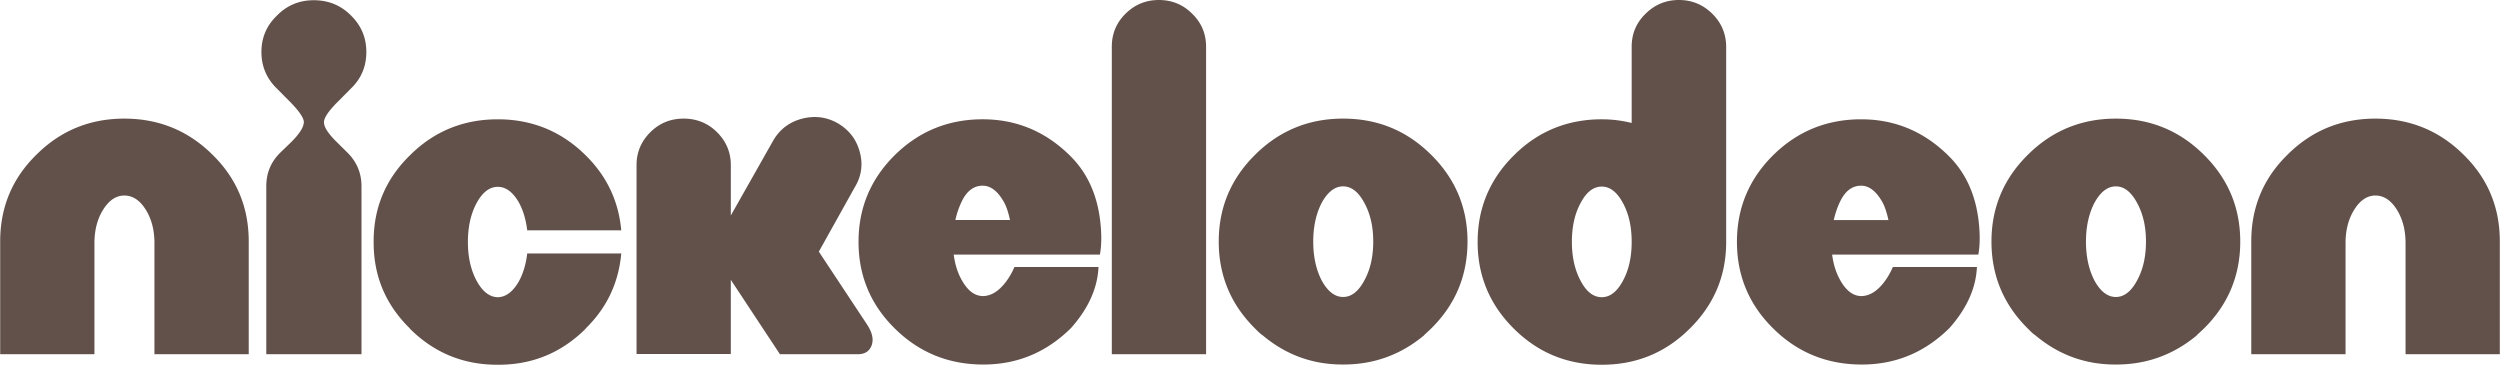 <svg width="329" height="48" viewBox="0 0 329 48" fill="none" xmlns="http://www.w3.org/2000/svg"><g clip-path="url(#a)" fill="#62514B"><path d="M16.363 15.61c4.532 0 8.393 1.578 11.583 4.73 3.19 3.114 4.787 6.92 4.787 11.42v14.855H20.325V32c0-1.727-.386-3.204-1.157-4.429-.773-1.224-1.708-1.838-2.805-1.838-1.078 0-2.002.614-2.774 1.838-.773 1.225-1.16 2.702-1.16 4.43v14.613H.024V31.76c0-4.499 1.596-8.305 4.787-11.42 3.17-3.153 7.02-4.73 11.553-4.73zm28.313-2.441c-1.321 1.286-2.002 2.24-2.042 2.863v.06c0 .643.579 1.528 1.737 2.652l1.372 1.357c1.22 1.225 1.829 2.692 1.829 4.398v22.117H35.043V24.5c0-1.728.61-3.195 1.83-4.4l1.402-1.355c1.137-1.125 1.707-2.02 1.707-2.683v-.06c-.061-.603-.742-1.546-2.043-2.832l-1.493-1.507c-1.362-1.326-2.043-2.932-2.043-4.822 0-1.887.68-3.485 2.043-4.79C37.766.703 39.382.03 41.293.03c1.93 0 3.556.664 4.877 1.99 1.361 1.326 2.042 2.932 2.042 4.82 0 1.909-.68 3.516-2.042 4.822l-1.494 1.507zm23.638 23.803c.549-1.026.904-2.23 1.067-3.616h12.376c-.345 3.876-1.91 7.17-4.694 9.883v.03C73.892 46.423 70.071 48 65.601 48h-.152c-4.492 0-8.322-1.577-11.493-4.73v-.03c-3.19-3.113-4.786-6.89-4.786-11.33v-.15c0-4.44 1.595-8.217 4.786-11.33 3.17-3.153 7.022-4.73 11.553-4.73 4.512 0 8.363 1.577 11.554 4.73 2.784 2.733 4.349 6.027 4.694 9.883H69.381c-.163-1.386-.519-2.591-1.067-3.616-.793-1.406-1.728-2.109-2.805-2.109-1.078 0-2.002.704-2.774 2.11-.772 1.427-1.158 3.143-1.158 5.152 0 1.989.386 3.696 1.158 5.123.772 1.406 1.697 2.12 2.774 2.14 1.077-.02 2.013-.734 2.805-2.14zm39.445-3.856l6.28 9.492c.528.783.793 1.487.793 2.109 0 .261-.041.503-.122.723-.285.784-.895 1.175-1.829 1.175h-10.243l-6.463-9.792v9.763H83.769v-24.86c0-1.687.61-3.133 1.83-4.34 1.198-1.184 2.652-1.777 4.359-1.777 1.727 0 3.19.593 4.39 1.778 1.219 1.206 1.828 2.651 1.828 4.34v6.629l5.61-9.914c.873-1.466 2.143-2.41 3.81-2.833a6.513 6.513 0 0 1 1.615-.21c1.078 0 2.104.281 3.079.843 1.483.884 2.439 2.15 2.866 3.796.141.523.213 1.045.213 1.567 0 1.065-.295 2.08-.884 3.044l-4.725 8.467z"/><path d="M129.321 15.699c4.451 0 8.291 1.607 11.523 4.82 2.195 2.17 3.506 4.993 3.932 8.468.102.843.152 1.627.152 2.35 0 .804-.061 1.527-.182 2.17h-19.235c.162 1.265.507 2.37 1.036 3.315.773 1.406 1.697 2.119 2.775 2.14 1.097 0 2.123-.633 3.078-1.899a9.257 9.257 0 0 0 1.097-1.928h11.066c-.123 2.772-1.322 5.444-3.598 8.015-3.231 3.214-7.082 4.822-11.552 4.822-4.573 0-8.455-1.578-11.646-4.731-3.19-3.135-4.785-6.94-4.785-11.42 0-4.46 1.595-8.266 4.785-11.42 3.191-3.136 7.043-4.702 11.554-4.702zm3.597 13.258c-.223-1.025-.487-1.809-.793-2.351-.812-1.446-1.747-2.17-2.804-2.17-1.179 0-2.104.704-2.774 2.11a11.64 11.64 0 0 0-.823 2.41h7.194zM152.503 0c1.726 0 3.19.603 4.389 1.808 1.22 1.186 1.829 2.632 1.829 4.34v40.467h-12.407V6.149c0-1.708.6-3.154 1.799-4.34 1.22-1.205 2.682-1.808 4.39-1.808zm35.836 20.367c3.191 3.155 4.787 6.962 4.787 11.42 0 4.48-1.596 8.297-4.787 11.45a21.62 21.62 0 0 1-.579.543c-.244.221-.365.343-.365.361-3.069 2.552-6.595 3.828-10.578 3.828h-.152c-3.964 0-7.469-1.287-10.517-3.857-.204-.12-.529-.412-.976-.874-3.19-3.153-4.786-6.97-4.786-11.45 0-4.46 1.596-8.266 4.786-11.42 3.191-3.173 7.051-4.76 11.585-4.76 4.531 0 8.392 1.586 11.582 4.76zm-8.809 16.574c.791-1.426 1.189-3.143 1.189-5.153 0-1.989-.398-3.696-1.189-5.123-.774-1.426-1.697-2.14-2.774-2.14-1.078 0-2.012.714-2.805 2.14-.751 1.447-1.128 3.154-1.128 5.123 0 1.989.377 3.706 1.128 5.153.793 1.427 1.727 2.14 2.805 2.14 1.077 0 2.001-.714 2.774-2.14zm42.818 6.327C219.177 46.422 215.326 48 210.795 48c-4.532 0-8.383-1.578-11.553-4.73-3.19-3.154-4.786-6.962-4.786-11.42 0-4.46 1.596-8.266 4.786-11.42 3.171-3.154 7.021-4.731 11.553-4.731 1.34 0 2.651.162 3.933.483V6.147c0-1.708.609-3.154 1.829-4.34C217.776.603 219.238 0 220.946 0c1.708 0 3.17.603 4.39 1.808 1.199 1.185 1.808 2.621 1.829 4.309v25.732c-.001 4.46-1.607 8.266-4.817 11.42zm-11.553-4.158c1.077 0 2.001-.712 2.774-2.14.772-1.405 1.159-3.122 1.159-5.152 0-2.009-.388-3.716-1.159-5.122-.774-1.427-1.697-2.14-2.774-2.14-1.098 0-2.022.713-2.774 2.14-.773 1.406-1.159 3.113-1.159 5.122s.386 3.726 1.159 5.153c.752 1.426 1.676 2.14 2.774 2.14zm34.126-23.41c4.452 0 8.292 1.607 11.524 4.82 2.195 2.17 3.505 4.993 3.932 8.468.101.843.152 1.627.152 2.35 0 .804-.061 1.527-.183 2.17h-19.235c.162 1.265.507 2.37 1.036 3.315.773 1.406 1.697 2.119 2.774 2.14 1.098 0 2.124-.633 3.079-1.899a9.302 9.302 0 0 0 1.097-1.928h11.066c-.122 2.772-1.322 5.444-3.597 8.015-3.231 3.214-7.083 4.822-11.554 4.822-4.572 0-8.454-1.578-11.644-4.731-3.191-3.135-4.787-6.94-4.787-11.42 0-4.46 1.596-8.266 4.787-11.42 3.191-3.136 7.042-4.702 11.553-4.702zm3.598 13.258c-.224-1.025-.489-1.809-.793-2.351-.813-1.446-1.748-2.17-2.804-2.17-1.179 0-2.104.704-2.774 2.11-.347.723-.62 1.527-.823 2.41h7.194zm41.513-8.588c3.19 3.154 4.786 6.961 4.786 11.42 0 4.479-1.596 8.296-4.786 11.45-.102.1-.296.281-.58.542-.245.221-.365.343-.365.361-3.069 2.552-6.597 3.828-10.578 3.828h-.152c-3.963 0-7.469-1.287-10.517-3.857-.204-.12-.529-.412-.976-.874-3.191-3.153-4.786-6.97-4.786-11.45 0-4.46 1.595-8.266 4.786-11.42 3.19-3.173 7.052-4.76 11.584-4.76 4.531 0 8.393 1.586 11.584 4.76zm-8.81 16.573c.792-1.426 1.189-3.143 1.189-5.153 0-1.989-.397-3.696-1.189-5.123-.773-1.426-1.697-2.14-2.775-2.14-1.076 0-2.012.714-2.804 2.14-.752 1.447-1.128 3.154-1.128 5.123 0 1.989.376 3.706 1.128 5.153.792 1.427 1.728 2.14 2.804 2.14 1.077 0 2.002-.714 2.775-2.14zm31.385-21.332c4.531 0 8.392 1.578 11.583 4.73 3.191 3.114 4.787 6.92 4.787 11.42v14.855H316.57V32c0-1.727-.386-3.204-1.158-4.429-.773-1.224-1.707-1.838-2.805-1.838-1.077 0-2.002.614-2.774 1.838-.773 1.225-1.158 2.702-1.158 4.43v14.613h-12.407V31.76c0-4.5 1.596-8.306 4.786-11.42 3.169-3.153 7.02-4.73 11.553-4.73z"/></g><defs><clipPath id="a"><path fill="#fff" d="M0 0h329v48H0z"/></clipPath></defs></svg>
